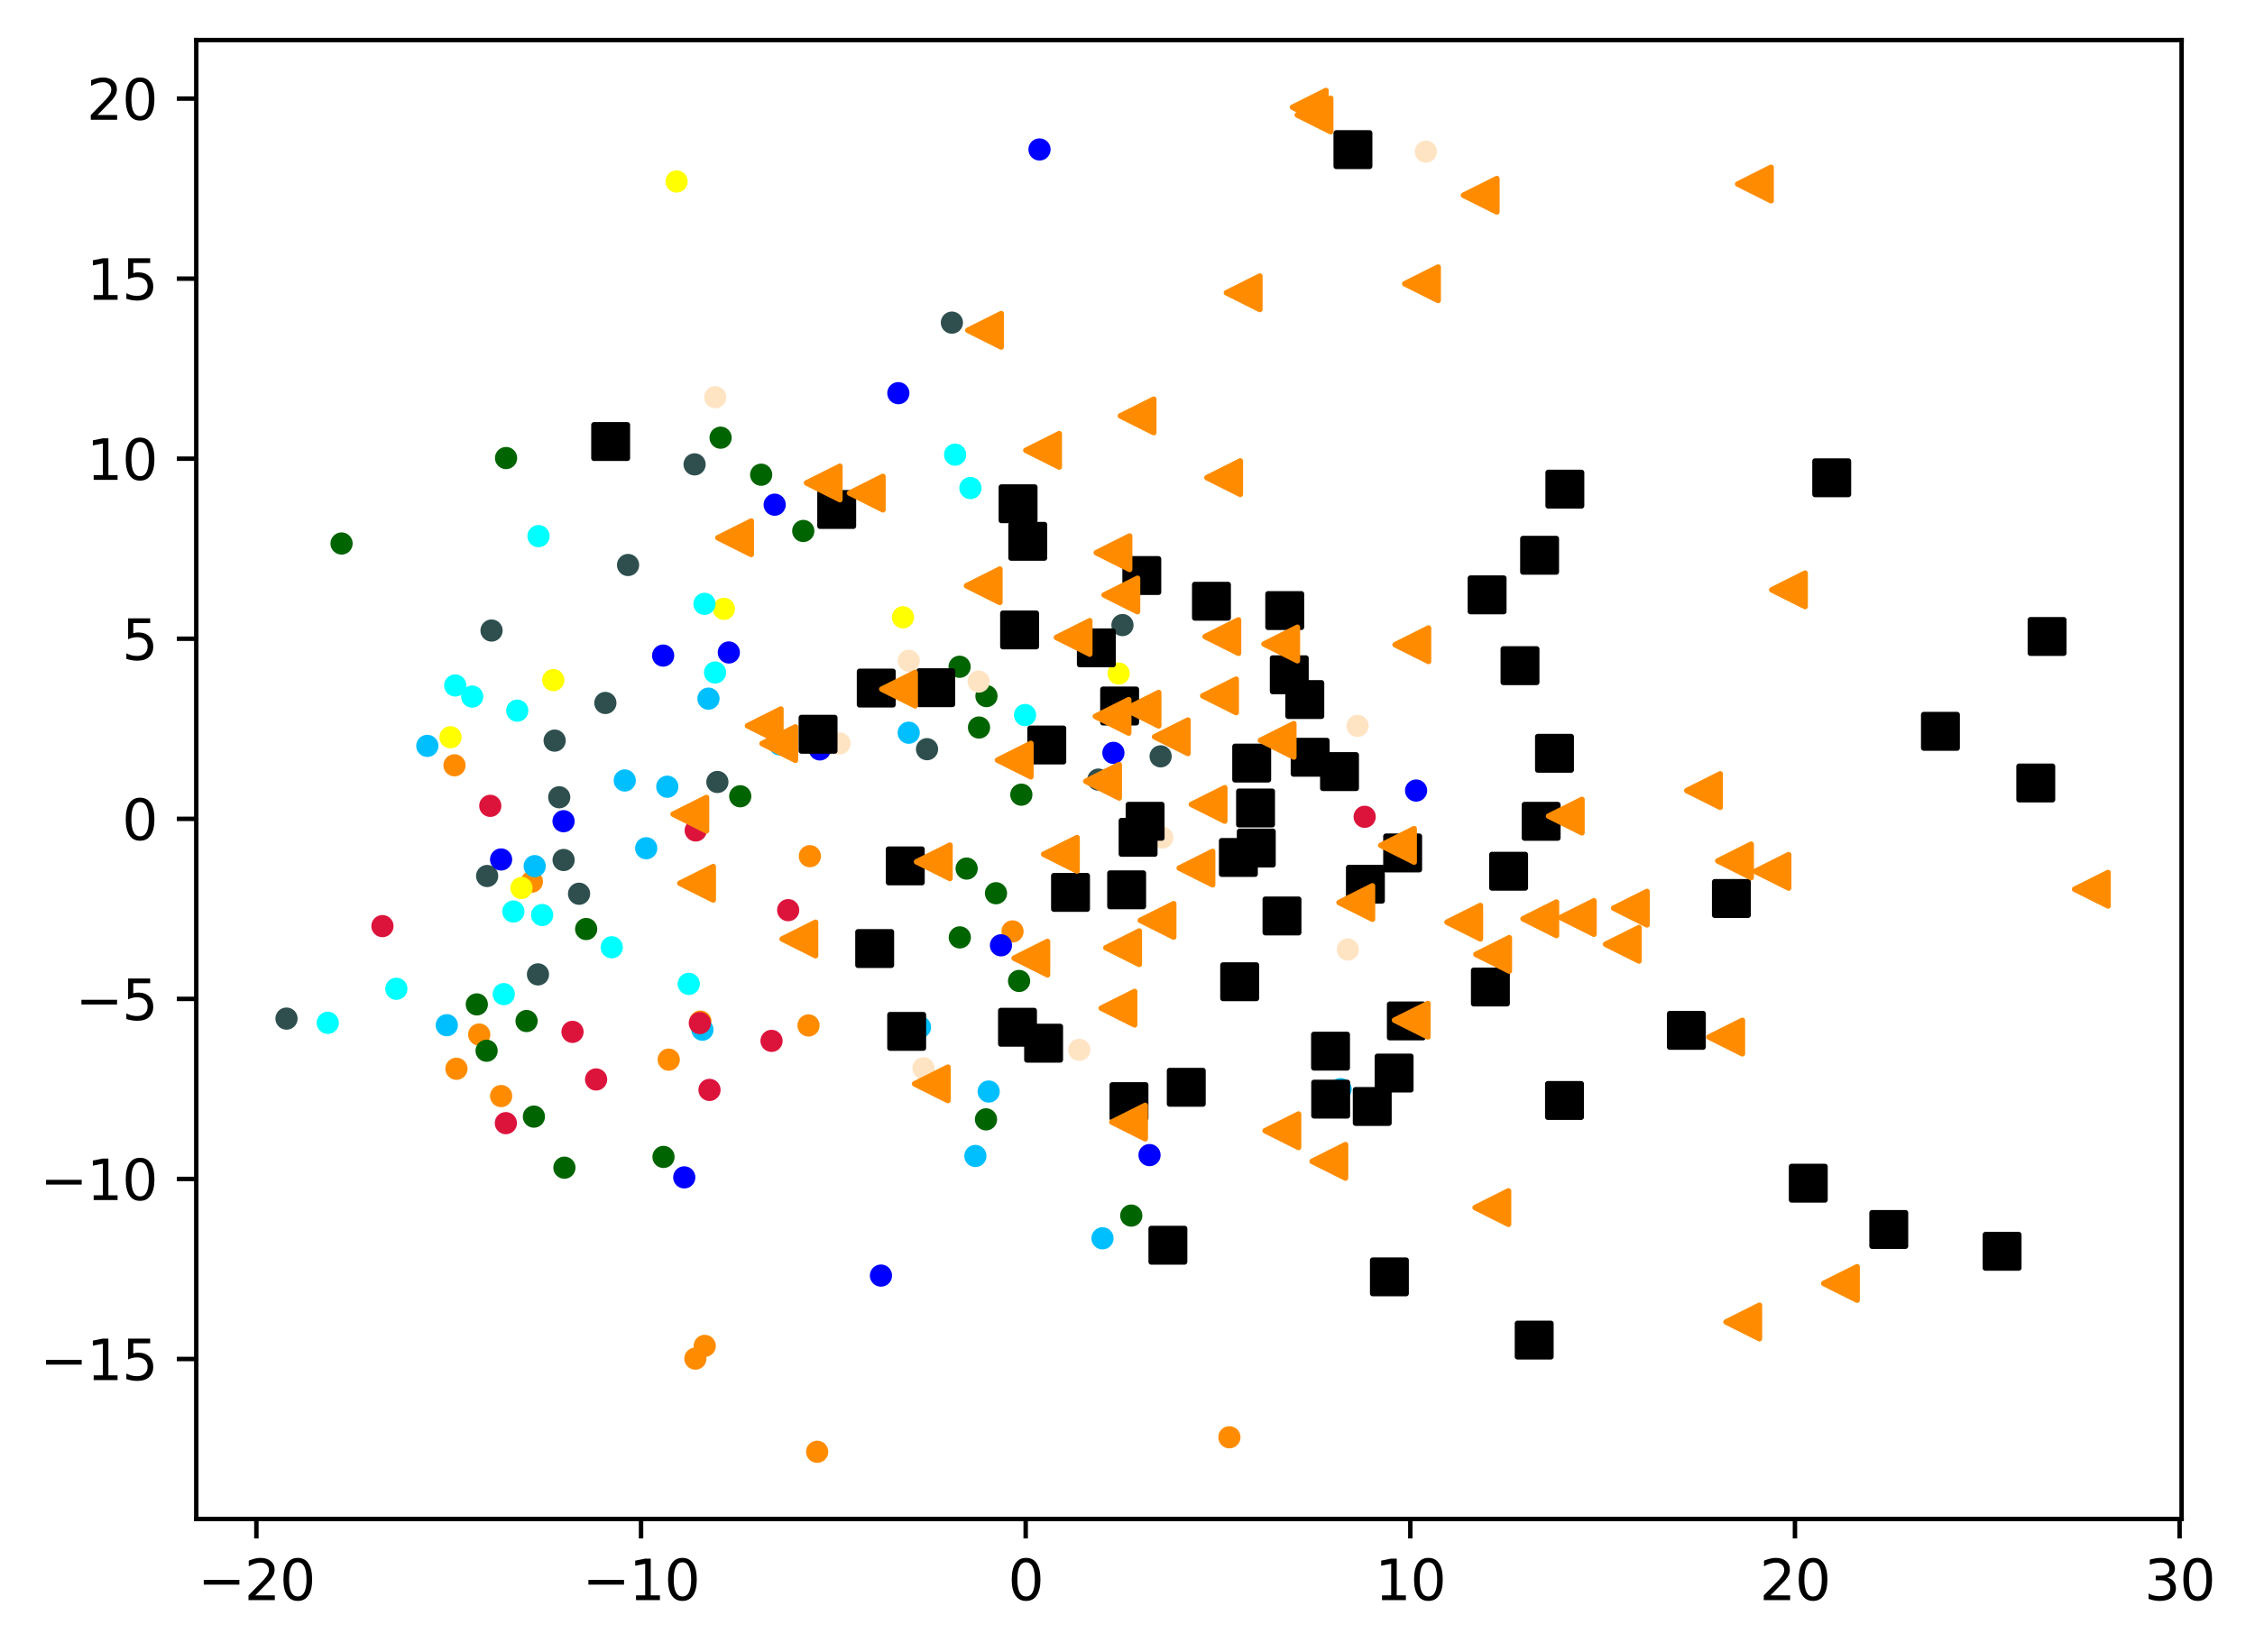 <?xml version="1.0" encoding="utf-8" standalone="no"?>
<!DOCTYPE svg PUBLIC "-//W3C//DTD SVG 1.1//EN"
  "http://www.w3.org/Graphics/SVG/1.1/DTD/svg11.dtd">
<svg xmlns:xlink="http://www.w3.org/1999/xlink" width="405.629pt" height="297.19pt" viewBox="0 0 405.629 297.19" xmlns="http://www.w3.org/2000/svg" version="1.1">
 <defs>
  <style type="text/css">*{stroke-linejoin: round; stroke-linecap: butt}</style>
 </defs>
 <g id="figure_1">
  <g id="patch_1">
   <path d="M 0 297.19 
L 405.629 297.19 
L 405.629 0 
L 0 0 
z
" style="fill: #ffffff"/>
  </g>
  <g id="axes_1">
   <g id="patch_2">
    <path d="M 35.305 273.312 
L 392.425 273.312 
L 392.425 7.2 
L 35.305 7.2 
z
" style="fill: #ffffff"/>
   </g>
   <g id="PathCollection_1">
    <defs>
     <path id="m483fa9f65b" d="M 0 1.5 
C 0.398 1.5 0.779 1.342 1.061 1.061 
C 1.342 0.779 1.5 0.398 1.5 0 
C 1.5 -0.398 1.342 -0.779 1.061 -1.061 
C 0.779 -1.342 0.398 -1.5 0 -1.5 
C -0.398 -1.5 -0.779 -1.342 -1.061 -1.061 
C -1.342 -0.779 -1.5 -0.398 -1.5 0 
C -1.5 0.398 -1.342 0.779 -1.061 1.061 
C -0.779 1.342 -0.398 1.5 0 1.5 
z
" style="stroke: #ff8c00"/>
    </defs>
    <g clip-path="url(#p5f449dbc5e)">
     <use xlink:href="#m483fa9f65b" x="90.142" y="197.212" style="fill: #ff8c00; stroke: #ff8c00"/>
     <use xlink:href="#m483fa9f65b" x="82.106" y="192.304" style="fill: #ff8c00; stroke: #ff8c00"/>
     <use xlink:href="#m483fa9f65b" x="145.435" y="184.51" style="fill: #ff8c00; stroke: #ff8c00"/>
     <use xlink:href="#m483fa9f65b" x="125.989" y="183.814" style="fill: #ff8c00; stroke: #ff8c00"/>
     <use xlink:href="#m483fa9f65b" x="126.767" y="242.169" style="fill: #ff8c00; stroke: #ff8c00"/>
     <use xlink:href="#m483fa9f65b" x="95.672" y="158.631" style="fill: #ff8c00; stroke: #ff8c00"/>
     <use xlink:href="#m483fa9f65b" x="120.296" y="190.665" style="fill: #ff8c00; stroke: #ff8c00"/>
     <use xlink:href="#m483fa9f65b" x="145.677" y="154.054" style="fill: #ff8c00; stroke: #ff8c00"/>
     <use xlink:href="#m483fa9f65b" x="81.755" y="137.702" style="fill: #ff8c00; stroke: #ff8c00"/>
     <use xlink:href="#m483fa9f65b" x="182.135" y="167.592" style="fill: #ff8c00; stroke: #ff8c00"/>
     <use xlink:href="#m483fa9f65b" x="221.144" y="258.608" style="fill: #ff8c00; stroke: #ff8c00"/>
     <use xlink:href="#m483fa9f65b" x="125.084" y="244.452" style="fill: #ff8c00; stroke: #ff8c00"/>
     <use xlink:href="#m483fa9f65b" x="146.992" y="261.216" style="fill: #ff8c00; stroke: #ff8c00"/>
     <use xlink:href="#m483fa9f65b" x="86.202" y="186.147" style="fill: #ff8c00; stroke: #ff8c00"/>
    </g>
   </g>
   <g id="PathCollection_2">
    <defs>
     <path id="m415edb3d84" d="M 0 1.5 
C 0.398 1.5 0.779 1.342 1.061 1.061 
C 1.342 0.779 1.5 0.398 1.5 0 
C 1.5 -0.398 1.342 -0.779 1.061 -1.061 
C 0.779 -1.342 0.398 -1.5 0 -1.5 
C -0.398 -1.5 -0.779 -1.342 -1.061 -1.061 
C -1.342 -0.779 -1.5 -0.398 -1.5 0 
C -1.5 0.398 -1.342 0.779 -1.061 1.061 
C -0.779 1.342 -0.398 1.5 0 1.5 
z
" style="stroke: #006400"/>
    </defs>
    <g clip-path="url(#p5f449dbc5e)">
     <use xlink:href="#m415edb3d84" x="173.882" y="156.283" style="fill: #006400; stroke: #006400"/>
     <use xlink:href="#m415edb3d84" x="61.44" y="97.794" style="fill: #006400; stroke: #006400"/>
     <use xlink:href="#m415edb3d84" x="91.031" y="82.417" style="fill: #006400; stroke: #006400"/>
     <use xlink:href="#m415edb3d84" x="179.157" y="160.719" style="fill: #006400; stroke: #006400"/>
     <use xlink:href="#m415edb3d84" x="144.491" y="95.539" style="fill: #006400; stroke: #006400"/>
     <use xlink:href="#m415edb3d84" x="183.312" y="176.502" style="fill: #006400; stroke: #006400"/>
     <use xlink:href="#m415edb3d84" x="133.153" y="143.273" style="fill: #006400; stroke: #006400"/>
     <use xlink:href="#m415edb3d84" x="172.65" y="168.665" style="fill: #006400; stroke: #006400"/>
     <use xlink:href="#m415edb3d84" x="105.438" y="167.161" style="fill: #006400; stroke: #006400"/>
     <use xlink:href="#m415edb3d84" x="203.492" y="218.722" style="fill: #006400; stroke: #006400"/>
     <use xlink:href="#m415edb3d84" x="119.35" y="208.166" style="fill: #006400; stroke: #006400"/>
     <use xlink:href="#m415edb3d84" x="176.104" y="130.904" style="fill: #006400; stroke: #006400"/>
     <use xlink:href="#m415edb3d84" x="85.768" y="180.723" style="fill: #006400; stroke: #006400"/>
     <use xlink:href="#m415edb3d84" x="94.717" y="183.713" style="fill: #006400; stroke: #006400"/>
     <use xlink:href="#m415edb3d84" x="101.525" y="210.102" style="fill: #006400; stroke: #006400"/>
     <use xlink:href="#m415edb3d84" x="136.918" y="85.414" style="fill: #006400; stroke: #006400"/>
     <use xlink:href="#m415edb3d84" x="87.53" y="189.06" style="fill: #006400; stroke: #006400"/>
     <use xlink:href="#m415edb3d84" x="129.62" y="78.753" style="fill: #006400; stroke: #006400"/>
     <use xlink:href="#m415edb3d84" x="177.36" y="201.406" style="fill: #006400; stroke: #006400"/>
     <use xlink:href="#m415edb3d84" x="177.445" y="125.248" style="fill: #006400; stroke: #006400"/>
     <use xlink:href="#m415edb3d84" x="172.611" y="119.973" style="fill: #006400; stroke: #006400"/>
     <use xlink:href="#m415edb3d84" x="96.038" y="200.913" style="fill: #006400; stroke: #006400"/>
     <use xlink:href="#m415edb3d84" x="183.718" y="142.986" style="fill: #006400; stroke: #006400"/>
    </g>
   </g>
   <g id="PathCollection_3">
    <defs>
     <path id="mb8e1fbf626" d="M 0 1.5 
C 0.398 1.5 0.779 1.342 1.061 1.061 
C 1.342 0.779 1.5 0.398 1.5 0 
C 1.5 -0.398 1.342 -0.779 1.061 -1.061 
C 0.779 -1.342 0.398 -1.5 0 -1.5 
C -0.398 -1.5 -0.779 -1.342 -1.061 -1.061 
C -1.342 -0.779 -1.5 -0.398 -1.5 0 
C -1.5 0.398 -1.342 0.779 -1.061 1.061 
C -0.779 1.342 -0.398 1.5 0 1.5 
z
" style="stroke: #2f4f4f"/>
    </defs>
    <g clip-path="url(#p5f449dbc5e)">
     <use xlink:href="#mb8e1fbf626" x="112.974" y="101.66" style="fill: #2f4f4f; stroke: #2f4f4f"/>
     <use xlink:href="#mb8e1fbf626" x="88.419" y="113.453" style="fill: #2f4f4f; stroke: #2f4f4f"/>
     <use xlink:href="#mb8e1fbf626" x="201.909" y="112.471" style="fill: #2f4f4f; stroke: #2f4f4f"/>
     <use xlink:href="#mb8e1fbf626" x="197.569" y="140.272" style="fill: #2f4f4f; stroke: #2f4f4f"/>
     <use xlink:href="#mb8e1fbf626" x="124.942" y="83.554" style="fill: #2f4f4f; stroke: #2f4f4f"/>
     <use xlink:href="#mb8e1fbf626" x="129.044" y="140.701" style="fill: #2f4f4f; stroke: #2f4f4f"/>
     <use xlink:href="#mb8e1fbf626" x="101.381" y="154.738" style="fill: #2f4f4f; stroke: #2f4f4f"/>
     <use xlink:href="#mb8e1fbf626" x="208.774" y="136.089" style="fill: #2f4f4f; stroke: #2f4f4f"/>
     <use xlink:href="#mb8e1fbf626" x="100.593" y="143.453" style="fill: #2f4f4f; stroke: #2f4f4f"/>
     <use xlink:href="#mb8e1fbf626" x="51.537" y="183.278" style="fill: #2f4f4f; stroke: #2f4f4f"/>
     <use xlink:href="#mb8e1fbf626" x="108.893" y="126.484" style="fill: #2f4f4f; stroke: #2f4f4f"/>
     <use xlink:href="#mb8e1fbf626" x="104.162" y="160.813" style="fill: #2f4f4f; stroke: #2f4f4f"/>
     <use xlink:href="#mb8e1fbf626" x="87.625" y="157.62" style="fill: #2f4f4f; stroke: #2f4f4f"/>
     <use xlink:href="#mb8e1fbf626" x="96.77" y="175.324" style="fill: #2f4f4f; stroke: #2f4f4f"/>
     <use xlink:href="#mb8e1fbf626" x="166.754" y="134.799" style="fill: #2f4f4f; stroke: #2f4f4f"/>
     <use xlink:href="#mb8e1fbf626" x="171.227" y="58.051" style="fill: #2f4f4f; stroke: #2f4f4f"/>
     <use xlink:href="#mb8e1fbf626" x="99.77" y="133.26" style="fill: #2f4f4f; stroke: #2f4f4f"/>
    </g>
   </g>
   <g id="PathCollection_4">
    <defs>
     <path id="m677fe6b8bf" d="M 0 1.5 
C 0.398 1.5 0.779 1.342 1.061 1.061 
C 1.342 0.779 1.5 0.398 1.5 0 
C 1.5 -0.398 1.342 -0.779 1.061 -1.061 
C 0.779 -1.342 0.398 -1.5 0 -1.5 
C -0.398 -1.5 -0.779 -1.342 -1.061 -1.061 
C -1.342 -0.779 -1.5 -0.398 -1.5 0 
C -1.5 0.398 -1.342 0.779 -1.061 1.061 
C -0.779 1.342 -0.398 1.5 0 1.5 
z
" style="stroke: #00bfff"/>
    </defs>
    <g clip-path="url(#p5f449dbc5e)">
     <use xlink:href="#m677fe6b8bf" x="198.318" y="222.809" style="fill: #00bfff; stroke: #00bfff"/>
     <use xlink:href="#m677fe6b8bf" x="163.457" y="131.839" style="fill: #00bfff; stroke: #00bfff"/>
     <use xlink:href="#m677fe6b8bf" x="96.183" y="155.842" style="fill: #00bfff; stroke: #00bfff"/>
     <use xlink:href="#m677fe6b8bf" x="112.379" y="140.432" style="fill: #00bfff; stroke: #00bfff"/>
     <use xlink:href="#m677fe6b8bf" x="120.032" y="141.554" style="fill: #00bfff; stroke: #00bfff"/>
     <use xlink:href="#m677fe6b8bf" x="177.846" y="196.398" style="fill: #00bfff; stroke: #00bfff"/>
     <use xlink:href="#m677fe6b8bf" x="116.239" y="152.624" style="fill: #00bfff; stroke: #00bfff"/>
     <use xlink:href="#m677fe6b8bf" x="126.352" y="185.276" style="fill: #00bfff; stroke: #00bfff"/>
     <use xlink:href="#m677fe6b8bf" x="80.37" y="184.466" style="fill: #00bfff; stroke: #00bfff"/>
     <use xlink:href="#m677fe6b8bf" x="165.49" y="184.814" style="fill: #00bfff; stroke: #00bfff"/>
     <use xlink:href="#m677fe6b8bf" x="127.438" y="125.709" style="fill: #00bfff; stroke: #00bfff"/>
     <use xlink:href="#m677fe6b8bf" x="241.145" y="195.971" style="fill: #00bfff; stroke: #00bfff"/>
     <use xlink:href="#m677fe6b8bf" x="140.246" y="133.938" style="fill: #00bfff; stroke: #00bfff"/>
     <use xlink:href="#m677fe6b8bf" x="175.452" y="207.994" style="fill: #00bfff; stroke: #00bfff"/>
     <use xlink:href="#m677fe6b8bf" x="76.866" y="134.207" style="fill: #00bfff; stroke: #00bfff"/>
    </g>
   </g>
   <g id="PathCollection_5">
    <defs>
     <path id="m11352759fc" d="M 0 1.5 
C 0.398 1.5 0.779 1.342 1.061 1.061 
C 1.342 0.779 1.5 0.398 1.5 0 
C 1.5 -0.398 1.342 -0.779 1.061 -1.061 
C 0.779 -1.342 0.398 -1.5 0 -1.5 
C -0.398 -1.5 -0.779 -1.342 -1.061 -1.061 
C -1.342 -0.779 -1.5 -0.398 -1.5 0 
C -1.5 0.398 -1.342 0.779 -1.061 1.061 
C -0.779 1.342 -0.398 1.5 0 1.5 
z
" style="stroke: #ffff00"/>
    </defs>
    <g clip-path="url(#p5f449dbc5e)">
     <use xlink:href="#m11352759fc" x="93.796" y="159.777" style="fill: #ffff00; stroke: #ffff00"/>
     <use xlink:href="#m11352759fc" x="81.042" y="132.655" style="fill: #ffff00; stroke: #ffff00"/>
     <use xlink:href="#m11352759fc" x="130.209" y="109.546" style="fill: #ffff00; stroke: #ffff00"/>
     <use xlink:href="#m11352759fc" x="99.527" y="122.37" style="fill: #ffff00; stroke: #ffff00"/>
     <use xlink:href="#m11352759fc" x="201.226" y="121.189" style="fill: #ffff00; stroke: #ffff00"/>
     <use xlink:href="#m11352759fc" x="162.428" y="111.069" style="fill: #ffff00; stroke: #ffff00"/>
     <use xlink:href="#m11352759fc" x="121.708" y="32.651" style="fill: #ffff00; stroke: #ffff00"/>
    </g>
   </g>
   <g id="PathCollection_6">
    <defs>
     <path id="mbb436b3204" d="M 0 1.5 
C 0.398 1.5 0.779 1.342 1.061 1.061 
C 1.342 0.779 1.5 0.398 1.5 0 
C 1.5 -0.398 1.342 -0.779 1.061 -1.061 
C 0.779 -1.342 0.398 -1.5 0 -1.5 
C -0.398 -1.5 -0.779 -1.342 -1.061 -1.061 
C -1.342 -0.779 -1.5 -0.398 -1.5 0 
C -1.5 0.398 -1.342 0.779 -1.061 1.061 
C -0.779 1.342 -0.398 1.5 0 1.5 
z
" style="stroke: #00ffff"/>
    </defs>
    <g clip-path="url(#p5f449dbc5e)">
     <use xlink:href="#mbb436b3204" x="58.955" y="184.038" style="fill: #00ffff; stroke: #00ffff"/>
     <use xlink:href="#mbb436b3204" x="93.042" y="127.864" style="fill: #00ffff; stroke: #00ffff"/>
     <use xlink:href="#mbb436b3204" x="126.719" y="108.649" style="fill: #00ffff; stroke: #00ffff"/>
     <use xlink:href="#mbb436b3204" x="123.899" y="177.03" style="fill: #00ffff; stroke: #00ffff"/>
     <use xlink:href="#mbb436b3204" x="84.937" y="125.337" style="fill: #00ffff; stroke: #00ffff"/>
     <use xlink:href="#mbb436b3204" x="96.865" y="96.465" style="fill: #00ffff; stroke: #00ffff"/>
     <use xlink:href="#mbb436b3204" x="71.297" y="177.915" style="fill: #00ffff; stroke: #00ffff"/>
     <use xlink:href="#mbb436b3204" x="97.519" y="164.638" style="fill: #00ffff; stroke: #00ffff"/>
     <use xlink:href="#mbb436b3204" x="174.558" y="87.813" style="fill: #00ffff; stroke: #00ffff"/>
     <use xlink:href="#mbb436b3204" x="128.624" y="121.003" style="fill: #00ffff; stroke: #00ffff"/>
     <use xlink:href="#mbb436b3204" x="110.043" y="170.443" style="fill: #00ffff; stroke: #00ffff"/>
     <use xlink:href="#mbb436b3204" x="171.803" y="81.807" style="fill: #00ffff; stroke: #00ffff"/>
     <use xlink:href="#mbb436b3204" x="81.883" y="123.335" style="fill: #00ffff; stroke: #00ffff"/>
     <use xlink:href="#mbb436b3204" x="90.616" y="178.873" style="fill: #00ffff; stroke: #00ffff"/>
     <use xlink:href="#mbb436b3204" x="184.387" y="128.655" style="fill: #00ffff; stroke: #00ffff"/>
     <use xlink:href="#mbb436b3204" x="92.345" y="164.014" style="fill: #00ffff; stroke: #00ffff"/>
    </g>
   </g>
   <g id="PathCollection_7">
    <defs>
     <path id="me41cf1efc1" d="M 0 1.5 
C 0.398 1.5 0.779 1.342 1.061 1.061 
C 1.342 0.779 1.5 0.398 1.5 0 
C 1.5 -0.398 1.342 -0.779 1.061 -1.061 
C 0.779 -1.342 0.398 -1.5 0 -1.5 
C -0.398 -1.5 -0.779 -1.342 -1.061 -1.061 
C -1.342 -0.779 -1.5 -0.398 -1.5 0 
C -1.5 0.398 -1.342 0.779 -1.061 1.061 
C -0.779 1.342 -0.398 1.5 0 1.5 
z
" style="stroke: #0000ff"/>
    </defs>
    <g clip-path="url(#p5f449dbc5e)">
     <use xlink:href="#me41cf1efc1" x="186.987" y="26.894" style="fill: #0000ff; stroke: #0000ff"/>
     <use xlink:href="#me41cf1efc1" x="180.053" y="170.089" style="fill: #0000ff; stroke: #0000ff"/>
     <use xlink:href="#me41cf1efc1" x="161.595" y="70.742" style="fill: #0000ff; stroke: #0000ff"/>
     <use xlink:href="#me41cf1efc1" x="123.086" y="211.845" style="fill: #0000ff; stroke: #0000ff"/>
     <use xlink:href="#me41cf1efc1" x="147.468" y="134.842" style="fill: #0000ff; stroke: #0000ff"/>
     <use xlink:href="#me41cf1efc1" x="206.775" y="207.836" style="fill: #0000ff; stroke: #0000ff"/>
     <use xlink:href="#me41cf1efc1" x="184.429" y="186.107" style="fill: #0000ff; stroke: #0000ff"/>
     <use xlink:href="#me41cf1efc1" x="158.467" y="229.515" style="fill: #0000ff; stroke: #0000ff"/>
     <use xlink:href="#me41cf1efc1" x="90.138" y="154.645" style="fill: #0000ff; stroke: #0000ff"/>
     <use xlink:href="#me41cf1efc1" x="131.101" y="117.4" style="fill: #0000ff; stroke: #0000ff"/>
     <use xlink:href="#me41cf1efc1" x="200.279" y="135.462" style="fill: #0000ff; stroke: #0000ff"/>
     <use xlink:href="#me41cf1efc1" x="139.349" y="90.81" style="fill: #0000ff; stroke: #0000ff"/>
     <use xlink:href="#me41cf1efc1" x="254.726" y="142.244" style="fill: #0000ff; stroke: #0000ff"/>
     <use xlink:href="#me41cf1efc1" x="101.37" y="147.762" style="fill: #0000ff; stroke: #0000ff"/>
     <use xlink:href="#me41cf1efc1" x="119.285" y="117.959" style="fill: #0000ff; stroke: #0000ff"/>
    </g>
   </g>
   <g id="PathCollection_8">
    <defs>
     <path id="m43d4322548" d="M 0 1.5 
C 0.398 1.5 0.779 1.342 1.061 1.061 
C 1.342 0.779 1.5 0.398 1.5 0 
C 1.5 -0.398 1.342 -0.779 1.061 -1.061 
C 0.779 -1.342 0.398 -1.5 0 -1.5 
C -0.398 -1.5 -0.779 -1.342 -1.061 -1.061 
C -1.342 -0.779 -1.5 -0.398 -1.5 0 
C -1.5 0.398 -1.342 0.779 -1.061 1.061 
C -0.779 1.342 -0.398 1.5 0 1.5 
z
" style="stroke: #dc143c"/>
    </defs>
    <g clip-path="url(#p5f449dbc5e)">
     <use xlink:href="#m43d4322548" x="138.784" y="187.284" style="fill: #dc143c; stroke: #dc143c"/>
     <use xlink:href="#m43d4322548" x="127.625" y="196.108" style="fill: #dc143c; stroke: #dc143c"/>
     <use xlink:href="#m43d4322548" x="68.794" y="166.637" style="fill: #dc143c; stroke: #dc143c"/>
     <use xlink:href="#m43d4322548" x="245.478" y="146.967" style="fill: #dc143c; stroke: #dc143c"/>
     <use xlink:href="#m43d4322548" x="102.984" y="185.664" style="fill: #dc143c; stroke: #dc143c"/>
     <use xlink:href="#m43d4322548" x="88.191" y="144.997" style="fill: #dc143c; stroke: #dc143c"/>
     <use xlink:href="#m43d4322548" x="125.886" y="184.084" style="fill: #dc143c; stroke: #dc143c"/>
     <use xlink:href="#m43d4322548" x="90.992" y="202.088" style="fill: #dc143c; stroke: #dc143c"/>
     <use xlink:href="#m43d4322548" x="125.145" y="149.426" style="fill: #dc143c; stroke: #dc143c"/>
     <use xlink:href="#m43d4322548" x="107.226" y="194.226" style="fill: #dc143c; stroke: #dc143c"/>
     <use xlink:href="#m43d4322548" x="141.777" y="163.765" style="fill: #dc143c; stroke: #dc143c"/>
    </g>
   </g>
   <g id="PathCollection_9">
    <defs>
     <path id="mb6bbde177d" d="M 0 1.5 
C 0.398 1.5 0.779 1.342 1.061 1.061 
C 1.342 0.779 1.5 0.398 1.5 0 
C 1.5 -0.398 1.342 -0.779 1.061 -1.061 
C 0.779 -1.342 0.398 -1.5 0 -1.5 
C -0.398 -1.5 -0.779 -1.342 -1.061 -1.061 
C -1.342 -0.779 -1.5 -0.398 -1.5 0 
C -1.5 0.398 -1.342 0.779 -1.061 1.061 
C -0.779 1.342 -0.398 1.5 0 1.5 
z
" style="stroke: #ffe4c4"/>
    </defs>
    <g clip-path="url(#p5f449dbc5e)">
     <use xlink:href="#mb6bbde177d" x="163.466" y="118.892" style="fill: #ffe4c4; stroke: #ffe4c4"/>
     <use xlink:href="#mb6bbde177d" x="166.116" y="192.205" style="fill: #ffe4c4; stroke: #ffe4c4"/>
     <use xlink:href="#mb6bbde177d" x="242.448" y="170.84" style="fill: #ffe4c4; stroke: #ffe4c4"/>
     <use xlink:href="#mb6bbde177d" x="151.011" y="133.766" style="fill: #ffe4c4; stroke: #ffe4c4"/>
     <use xlink:href="#mb6bbde177d" x="176.041" y="122.635" style="fill: #ffe4c4; stroke: #ffe4c4"/>
     <use xlink:href="#mb6bbde177d" x="128.654" y="71.47" style="fill: #ffe4c4; stroke: #ffe4c4"/>
     <use xlink:href="#mb6bbde177d" x="256.48" y="27.288" style="fill: #ffe4c4; stroke: #ffe4c4"/>
     <use xlink:href="#mb6bbde177d" x="244.193" y="130.603" style="fill: #ffe4c4; stroke: #ffe4c4"/>
     <use xlink:href="#mb6bbde177d" x="194.145" y="188.893" style="fill: #ffe4c4; stroke: #ffe4c4"/>
     <use xlink:href="#mb6bbde177d" x="209.069" y="150.707" style="fill: #ffe4c4; stroke: #ffe4c4"/>
    </g>
   </g>
   <g id="PathCollection_10">
    <defs>
     <path id="m43c0859704" d="M -3 3 
L 3 3 
L 3 -3 
L -3 -3 
z
" style="stroke: #000000"/>
    </defs>
    <g clip-path="url(#p5f449dbc5e)">
     <use xlink:href="#m43c0859704" x="303.345" y="185.393" style="stroke: #000000"/>
     <use xlink:href="#m43c0859704" x="187.725" y="187.704" style="stroke: #000000"/>
     <use xlink:href="#m43c0859704" x="150.507" y="91.671" style="stroke: #000000"/>
     <use xlink:href="#m43c0859704" x="205.389" y="103.558" style="stroke: #000000"/>
     <use xlink:href="#m43c0859704" x="230.603" y="164.808" style="stroke: #000000"/>
     <use xlink:href="#m43c0859704" x="325.271" y="212.894" style="stroke: #000000"/>
     <use xlink:href="#m43c0859704" x="252.973" y="183.694" style="stroke: #000000"/>
     <use xlink:href="#m43c0859704" x="222.756" y="154.282" style="stroke: #000000"/>
     <use xlink:href="#m43c0859704" x="225.154" y="137.3" style="stroke: #000000"/>
     <use xlink:href="#m43c0859704" x="279.621" y="135.541" style="stroke: #000000"/>
     <use xlink:href="#m43c0859704" x="210.081" y="224.052" style="stroke: #000000"/>
     <use xlink:href="#m43c0859704" x="311.442" y="161.668" style="stroke: #000000"/>
     <use xlink:href="#m43c0859704" x="281.486" y="88.015" style="stroke: #000000"/>
     <use xlink:href="#m43c0859704" x="225.979" y="152.588" style="stroke: #000000"/>
     <use xlink:href="#m43c0859704" x="109.845" y="79.447" style="stroke: #000000"/>
     <use xlink:href="#m43c0859704" x="183.027" y="184.834" style="stroke: #000000"/>
     <use xlink:href="#m43c0859704" x="222.994" y="176.642" style="stroke: #000000"/>
     <use xlink:href="#m43c0859704" x="339.752" y="221.218" style="stroke: #000000"/>
     <use xlink:href="#m43c0859704" x="147.154" y="132.117" style="stroke: #000000"/>
     <use xlink:href="#m43c0859704" x="329.489" y="85.964" style="stroke: #000000"/>
     <use xlink:href="#m43c0859704" x="275.969" y="241.12" style="stroke: #000000"/>
     <use xlink:href="#m43c0859704" x="239.362" y="197.766" style="stroke: #000000"/>
     <use xlink:href="#m43c0859704" x="183.404" y="113.34" style="stroke: #000000"/>
     <use xlink:href="#m43c0859704" x="235.67" y="136.254" style="stroke: #000000"/>
     <use xlink:href="#m43c0859704" x="277.221" y="147.779" style="stroke: #000000"/>
     <use xlink:href="#m43c0859704" x="281.422" y="198.009" style="stroke: #000000"/>
     <use xlink:href="#m43c0859704" x="268.09" y="177.596" style="stroke: #000000"/>
     <use xlink:href="#m43c0859704" x="157.338" y="170.67" style="stroke: #000000"/>
     <use xlink:href="#m43c0859704" x="168.32" y="123.735" style="stroke: #000000"/>
     <use xlink:href="#m43c0859704" x="243.365" y="26.923" style="stroke: #000000"/>
     <use xlink:href="#m43c0859704" x="202.661" y="160.101" style="stroke: #000000"/>
     <use xlink:href="#m43c0859704" x="225.848" y="145.379" style="stroke: #000000"/>
     <use xlink:href="#m43c0859704" x="188.296" y="134.05" style="stroke: #000000"/>
     <use xlink:href="#m43c0859704" x="213.384" y="195.633" style="stroke: #000000"/>
     <use xlink:href="#m43c0859704" x="163.093" y="185.574" style="stroke: #000000"/>
     <use xlink:href="#m43c0859704" x="267.499" y="107.032" style="stroke: #000000"/>
     <use xlink:href="#m43c0859704" x="252.309" y="153.468" style="stroke: #000000"/>
     <use xlink:href="#m43c0859704" x="271.367" y="156.758" style="stroke: #000000"/>
     <use xlink:href="#m43c0859704" x="234.708" y="125.865" style="stroke: #000000"/>
     <use xlink:href="#m43c0859704" x="276.942" y="99.91" style="stroke: #000000"/>
     <use xlink:href="#m43c0859704" x="205.982" y="147.774" style="stroke: #000000"/>
     <use xlink:href="#m43c0859704" x="360.134" y="225.148" style="stroke: #000000"/>
     <use xlink:href="#m43c0859704" x="368.231" y="114.523" style="stroke: #000000"/>
     <use xlink:href="#m43c0859704" x="184.876" y="97.399" style="stroke: #000000"/>
     <use xlink:href="#m43c0859704" x="183.131" y="90.643" style="stroke: #000000"/>
     <use xlink:href="#m43c0859704" x="231.914" y="121.411" style="stroke: #000000"/>
     <use xlink:href="#m43c0859704" x="250.773" y="193.073" style="stroke: #000000"/>
     <use xlink:href="#m43c0859704" x="217.916" y="108.18" style="stroke: #000000"/>
     <use xlink:href="#m43c0859704" x="349.045" y="131.586" style="stroke: #000000"/>
     <use xlink:href="#m43c0859704" x="162.842" y="155.798" style="stroke: #000000"/>
     <use xlink:href="#m43c0859704" x="245.609" y="159.094" style="stroke: #000000"/>
     <use xlink:href="#m43c0859704" x="366.194" y="140.881" style="stroke: #000000"/>
     <use xlink:href="#m43c0859704" x="201.398" y="127.032" style="stroke: #000000"/>
     <use xlink:href="#m43c0859704" x="273.417" y="119.775" style="stroke: #000000"/>
     <use xlink:href="#m43c0859704" x="240.951" y="138.834" style="stroke: #000000"/>
     <use xlink:href="#m43c0859704" x="249.925" y="229.746" style="stroke: #000000"/>
     <use xlink:href="#m43c0859704" x="246.839" y="199.084" style="stroke: #000000"/>
     <use xlink:href="#m43c0859704" x="203.079" y="198.21" style="stroke: #000000"/>
     <use xlink:href="#m43c0859704" x="231.099" y="109.858" style="stroke: #000000"/>
     <use xlink:href="#m43c0859704" x="192.564" y="160.567" style="stroke: #000000"/>
     <use xlink:href="#m43c0859704" x="197.21" y="116.57" style="stroke: #000000"/>
     <use xlink:href="#m43c0859704" x="204.72" y="150.665" style="stroke: #000000"/>
     <use xlink:href="#m43c0859704" x="157.619" y="123.807" style="stroke: #000000"/>
     <use xlink:href="#m43c0859704" x="239.337" y="189.136" style="stroke: #000000"/>
    </g>
   </g>
   <g id="PathCollection_11">
    <defs>
     <path id="mc9df896c22" d="M -3 -0 
L 3 3 
L 3 -3 
z
" style="stroke: #ff8c00"/>
    </defs>
    <g clip-path="url(#p5f449dbc5e)">
     <use xlink:href="#mc9df896c22" x="219.359" y="125.207" style="fill: #ff8c00; stroke: #ff8c00"/>
     <use xlink:href="#mc9df896c22" x="235.508" y="19.296" style="fill: #ff8c00; stroke: #ff8c00"/>
     <use xlink:href="#mc9df896c22" x="313.486" y="237.86" style="fill: #ff8c00; stroke: #ff8c00"/>
     <use xlink:href="#mc9df896c22" x="283.719" y="165.086" style="fill: #ff8c00; stroke: #ff8c00"/>
     <use xlink:href="#mc9df896c22" x="143.699" y="168.949" style="fill: #ff8c00; stroke: #ff8c00"/>
     <use xlink:href="#mc9df896c22" x="239.03" y="208.962" style="fill: #ff8c00; stroke: #ff8c00"/>
     <use xlink:href="#mc9df896c22" x="201.095" y="181.403" style="fill: #ff8c00; stroke: #ff8c00"/>
     <use xlink:href="#mc9df896c22" x="255.693" y="51.055" style="fill: #ff8c00; stroke: #ff8c00"/>
     <use xlink:href="#mc9df896c22" x="124.084" y="146.494" style="fill: #ff8c00; stroke: #ff8c00"/>
     <use xlink:href="#mc9df896c22" x="200.03" y="128.898" style="fill: #ff8c00; stroke: #ff8c00"/>
     <use xlink:href="#mc9df896c22" x="132.133" y="96.762" style="fill: #ff8c00; stroke: #ff8c00"/>
     <use xlink:href="#mc9df896c22" x="210.686" y="132.568" style="fill: #ff8c00; stroke: #ff8c00"/>
     <use xlink:href="#mc9df896c22" x="161.618" y="123.995" style="fill: #ff8c00; stroke: #ff8c00"/>
     <use xlink:href="#mc9df896c22" x="185.422" y="172.402" style="fill: #ff8c00; stroke: #ff8c00"/>
     <use xlink:href="#mc9df896c22" x="198.321" y="140.574" style="fill: #ff8c00; stroke: #ff8c00"/>
     <use xlink:href="#mc9df896c22" x="236.358" y="20.692" style="fill: #ff8c00; stroke: #ff8c00"/>
     <use xlink:href="#mc9df896c22" x="268.494" y="171.718" style="fill: #ff8c00; stroke: #ff8c00"/>
     <use xlink:href="#mc9df896c22" x="310.418" y="186.598" style="fill: #ff8c00; stroke: #ff8c00"/>
     <use xlink:href="#mc9df896c22" x="215.121" y="156.197" style="fill: #ff8c00; stroke: #ff8c00"/>
     <use xlink:href="#mc9df896c22" x="311.999" y="154.901" style="fill: #ff8c00; stroke: #ff8c00"/>
     <use xlink:href="#mc9df896c22" x="230.575" y="203.454" style="fill: #ff8c00; stroke: #ff8c00"/>
     <use xlink:href="#mc9df896c22" x="167.515" y="195.016" style="fill: #ff8c00; stroke: #ff8c00"/>
     <use xlink:href="#mc9df896c22" x="281.558" y="146.847" style="fill: #ff8c00; stroke: #ff8c00"/>
     <use xlink:href="#mc9df896c22" x="276.974" y="165.319" style="fill: #ff8c00; stroke: #ff8c00"/>
     <use xlink:href="#mc9df896c22" x="291.817" y="169.902" style="fill: #ff8c00; stroke: #ff8c00"/>
     <use xlink:href="#mc9df896c22" x="182.434" y="136.766" style="fill: #ff8c00; stroke: #ff8c00"/>
     <use xlink:href="#mc9df896c22" x="204.538" y="74.833" style="fill: #ff8c00; stroke: #ff8c00"/>
     <use xlink:href="#mc9df896c22" x="137.465" y="130.586" style="fill: #ff8c00; stroke: #ff8c00"/>
     <use xlink:href="#mc9df896c22" x="167.878" y="155.067" style="fill: #ff8c00; stroke: #ff8c00"/>
     <use xlink:href="#mc9df896c22" x="321.705" y="106.129" style="fill: #ff8c00; stroke: #ff8c00"/>
     <use xlink:href="#mc9df896c22" x="318.744" y="156.781" style="fill: #ff8c00; stroke: #ff8c00"/>
     <use xlink:href="#mc9df896c22" x="230.371" y="115.876" style="fill: #ff8c00; stroke: #ff8c00"/>
     <use xlink:href="#mc9df896c22" x="229.727" y="133.209" style="fill: #ff8c00; stroke: #ff8c00"/>
     <use xlink:href="#mc9df896c22" x="315.58" y="33.111" style="fill: #ff8c00; stroke: #ff8c00"/>
     <use xlink:href="#mc9df896c22" x="223.618" y="52.675" style="fill: #ff8c00; stroke: #ff8c00"/>
     <use xlink:href="#mc9df896c22" x="331.052" y="230.929" style="fill: #ff8c00; stroke: #ff8c00"/>
     <use xlink:href="#mc9df896c22" x="140.079" y="133.79" style="fill: #ff8c00; stroke: #ff8c00"/>
     <use xlink:href="#mc9df896c22" x="253.957" y="116.006" style="fill: #ff8c00; stroke: #ff8c00"/>
     <use xlink:href="#mc9df896c22" x="203.002" y="201.895" style="fill: #ff8c00; stroke: #ff8c00"/>
     <use xlink:href="#mc9df896c22" x="200.197" y="99.447" style="fill: #ff8c00; stroke: #ff8c00"/>
     <use xlink:href="#mc9df896c22" x="148.076" y="86.894" style="fill: #ff8c00; stroke: #ff8c00"/>
     <use xlink:href="#mc9df896c22" x="155.819" y="88.722" style="fill: #ff8c00; stroke: #ff8c00"/>
     <use xlink:href="#mc9df896c22" x="201.614" y="107.056" style="fill: #ff8c00; stroke: #ff8c00"/>
     <use xlink:href="#mc9df896c22" x="176.855" y="105.398" style="fill: #ff8c00; stroke: #ff8c00"/>
     <use xlink:href="#mc9df896c22" x="306.425" y="142.247" style="fill: #ff8c00; stroke: #ff8c00"/>
     <use xlink:href="#mc9df896c22" x="263.291" y="165.927" style="fill: #ff8c00; stroke: #ff8c00"/>
     <use xlink:href="#mc9df896c22" x="187.536" y="81.029" style="fill: #ff8c00; stroke: #ff8c00"/>
     <use xlink:href="#mc9df896c22" x="208.124" y="165.605" style="fill: #ff8c00; stroke: #ff8c00"/>
     <use xlink:href="#mc9df896c22" x="177.097" y="59.429" style="fill: #ff8c00; stroke: #ff8c00"/>
     <use xlink:href="#mc9df896c22" x="190.739" y="153.708" style="fill: #ff8c00; stroke: #ff8c00"/>
     <use xlink:href="#mc9df896c22" x="125.291" y="158.927" style="fill: #ff8c00; stroke: #ff8c00"/>
     <use xlink:href="#mc9df896c22" x="219.78" y="114.541" style="fill: #ff8c00; stroke: #ff8c00"/>
     <use xlink:href="#mc9df896c22" x="253.847" y="183.561" style="fill: #ff8c00; stroke: #ff8c00"/>
     <use xlink:href="#mc9df896c22" x="251.375" y="152.107" style="fill: #ff8c00; stroke: #ff8c00"/>
     <use xlink:href="#mc9df896c22" x="268.35" y="217.282" style="fill: #ff8c00; stroke: #ff8c00"/>
     <use xlink:href="#mc9df896c22" x="193.03" y="114.694" style="fill: #ff8c00; stroke: #ff8c00"/>
     <use xlink:href="#mc9df896c22" x="217.31" y="144.74" style="fill: #ff8c00; stroke: #ff8c00"/>
     <use xlink:href="#mc9df896c22" x="243.877" y="162.392" style="fill: #ff8c00; stroke: #ff8c00"/>
     <use xlink:href="#mc9df896c22" x="266.255" y="35.133" style="fill: #ff8c00; stroke: #ff8c00"/>
     <use xlink:href="#mc9df896c22" x="201.933" y="170.523" style="fill: #ff8c00; stroke: #ff8c00"/>
     <use xlink:href="#mc9df896c22" x="376.192" y="159.999" style="fill: #ff8c00; stroke: #ff8c00"/>
     <use xlink:href="#mc9df896c22" x="293.261" y="163.406" style="fill: #ff8c00; stroke: #ff8c00"/>
     <use xlink:href="#mc9df896c22" x="205.427" y="127.61" style="fill: #ff8c00; stroke: #ff8c00"/>
     <use xlink:href="#mc9df896c22" x="220.104" y="85.947" style="fill: #ff8c00; stroke: #ff8c00"/>
    </g>
   </g>
   <g id="matplotlib.axis_1">
    <g id="xtick_1">
     <g id="line2d_1">
      <defs>
       <path id="m02604dd6d7" d="M 0 0 
L 0 3.5 
" style="stroke: #000000; stroke-width: 0.8"/>
      </defs>
      <g>
       <use xlink:href="#m02604dd6d7" x="46.12" y="273.312" style="stroke: #000000; stroke-width: 0.8"/>
      </g>
     </g>
     <g id="text_1">
      <!-- −20 -->
      <g transform="translate(35.568 287.91) scale(0.1 -0.1)">
       <defs>
        <path id="DejaVuSans-2212" d="M 678 2272 
L 4684 2272 
L 4684 1741 
L 678 1741 
L 678 2272 
z
" transform="scale(0.016)"/>
        <path id="DejaVuSans-32" d="M 1228 531 
L 3431 531 
L 3431 0 
L 469 0 
L 469 531 
Q 828 903 1448 1529 
Q 2069 2156 2228 2338 
Q 2531 2678 2651 2914 
Q 2772 3150 2772 3378 
Q 2772 3750 2511 3984 
Q 2250 4219 1831 4219 
Q 1534 4219 1204 4116 
Q 875 4013 500 3803 
L 500 4441 
Q 881 4594 1212 4672 
Q 1544 4750 1819 4750 
Q 2544 4750 2975 4387 
Q 3406 4025 3406 3419 
Q 3406 3131 3298 2873 
Q 3191 2616 2906 2266 
Q 2828 2175 2409 1742 
Q 1991 1309 1228 531 
z
" transform="scale(0.016)"/>
        <path id="DejaVuSans-30" d="M 2034 4250 
Q 1547 4250 1301 3770 
Q 1056 3291 1056 2328 
Q 1056 1369 1301 889 
Q 1547 409 2034 409 
Q 2525 409 2770 889 
Q 3016 1369 3016 2328 
Q 3016 3291 2770 3770 
Q 2525 4250 2034 4250 
z
M 2034 4750 
Q 2819 4750 3233 4129 
Q 3647 3509 3647 2328 
Q 3647 1150 3233 529 
Q 2819 -91 2034 -91 
Q 1250 -91 836 529 
Q 422 1150 422 2328 
Q 422 3509 836 4129 
Q 1250 4750 2034 4750 
z
" transform="scale(0.016)"/>
       </defs>
       <use xlink:href="#DejaVuSans-2212"/>
       <use xlink:href="#DejaVuSans-32" x="83.789"/>
       <use xlink:href="#DejaVuSans-30" x="147.412"/>
      </g>
     </g>
    </g>
    <g id="xtick_2">
     <g id="line2d_2">
      <g>
       <use xlink:href="#m02604dd6d7" x="115.31" y="273.312" style="stroke: #000000; stroke-width: 0.8"/>
      </g>
     </g>
     <g id="text_2">
      <!-- −10 -->
      <g transform="translate(104.757 287.91) scale(0.1 -0.1)">
       <defs>
        <path id="DejaVuSans-31" d="M 794 531 
L 1825 531 
L 1825 4091 
L 703 3866 
L 703 4441 
L 1819 4666 
L 2450 4666 
L 2450 531 
L 3481 531 
L 3481 0 
L 794 0 
L 794 531 
z
" transform="scale(0.016)"/>
       </defs>
       <use xlink:href="#DejaVuSans-2212"/>
       <use xlink:href="#DejaVuSans-31" x="83.789"/>
       <use xlink:href="#DejaVuSans-30" x="147.412"/>
      </g>
     </g>
    </g>
    <g id="xtick_3">
     <g id="line2d_3">
      <g>
       <use xlink:href="#m02604dd6d7" x="184.499" y="273.312" style="stroke: #000000; stroke-width: 0.8"/>
      </g>
     </g>
     <g id="text_3">
      <!-- 0 -->
      <g transform="translate(181.317 287.91) scale(0.1 -0.1)">
       <use xlink:href="#DejaVuSans-30"/>
      </g>
     </g>
    </g>
    <g id="xtick_4">
     <g id="line2d_4">
      <g>
       <use xlink:href="#m02604dd6d7" x="253.688" y="273.312" style="stroke: #000000; stroke-width: 0.8"/>
      </g>
     </g>
     <g id="text_4">
      <!-- 10 -->
      <g transform="translate(247.325 287.91) scale(0.1 -0.1)">
       <use xlink:href="#DejaVuSans-31"/>
       <use xlink:href="#DejaVuSans-30" x="63.623"/>
      </g>
     </g>
    </g>
    <g id="xtick_5">
     <g id="line2d_5">
      <g>
       <use xlink:href="#m02604dd6d7" x="322.877" y="273.312" style="stroke: #000000; stroke-width: 0.8"/>
      </g>
     </g>
     <g id="text_5">
      <!-- 20 -->
      <g transform="translate(316.515 287.91) scale(0.1 -0.1)">
       <use xlink:href="#DejaVuSans-32"/>
       <use xlink:href="#DejaVuSans-30" x="63.623"/>
      </g>
     </g>
    </g>
    <g id="xtick_6">
     <g id="line2d_6">
      <g>
       <use xlink:href="#m02604dd6d7" x="392.066" y="273.312" style="stroke: #000000; stroke-width: 0.8"/>
      </g>
     </g>
     <g id="text_6">
      <!-- 30 -->
      <g transform="translate(385.704 287.91) scale(0.1 -0.1)">
       <defs>
        <path id="DejaVuSans-33" d="M 2597 2516 
Q 3050 2419 3304 2112 
Q 3559 1806 3559 1356 
Q 3559 666 3084 287 
Q 2609 -91 1734 -91 
Q 1441 -91 1130 -33 
Q 819 25 488 141 
L 488 750 
Q 750 597 1062 519 
Q 1375 441 1716 441 
Q 2309 441 2620 675 
Q 2931 909 2931 1356 
Q 2931 1769 2642 2001 
Q 2353 2234 1838 2234 
L 1294 2234 
L 1294 2753 
L 1863 2753 
Q 2328 2753 2575 2939 
Q 2822 3125 2822 3475 
Q 2822 3834 2567 4026 
Q 2313 4219 1838 4219 
Q 1578 4219 1281 4162 
Q 984 4106 628 3988 
L 628 4550 
Q 988 4650 1302 4700 
Q 1616 4750 1894 4750 
Q 2613 4750 3031 4423 
Q 3450 4097 3450 3541 
Q 3450 3153 3228 2886 
Q 3006 2619 2597 2516 
z
" transform="scale(0.016)"/>
       </defs>
       <use xlink:href="#DejaVuSans-33"/>
       <use xlink:href="#DejaVuSans-30" x="63.623"/>
      </g>
     </g>
    </g>
   </g>
   <g id="matplotlib.axis_2">
    <g id="ytick_1">
     <g id="line2d_7">
      <defs>
       <path id="m5c71794a3b" d="M 0 0 
L -3.5 0 
" style="stroke: #000000; stroke-width: 0.8"/>
      </defs>
      <g>
       <use xlink:href="#m5c71794a3b" x="35.305" y="244.521" style="stroke: #000000; stroke-width: 0.8"/>
      </g>
     </g>
     <g id="text_7">
      <!-- −15 -->
      <g transform="translate(7.2 248.32) scale(0.1 -0.1)">
       <defs>
        <path id="DejaVuSans-35" d="M 691 4666 
L 3169 4666 
L 3169 4134 
L 1269 4134 
L 1269 2991 
Q 1406 3038 1543 3061 
Q 1681 3084 1819 3084 
Q 2600 3084 3056 2656 
Q 3513 2228 3513 1497 
Q 3513 744 3044 326 
Q 2575 -91 1722 -91 
Q 1428 -91 1123 -41 
Q 819 9 494 109 
L 494 744 
Q 775 591 1075 516 
Q 1375 441 1709 441 
Q 2250 441 2565 725 
Q 2881 1009 2881 1497 
Q 2881 1984 2565 2268 
Q 2250 2553 1709 2553 
Q 1456 2553 1204 2497 
Q 953 2441 691 2322 
L 691 4666 
z
" transform="scale(0.016)"/>
       </defs>
       <use xlink:href="#DejaVuSans-2212"/>
       <use xlink:href="#DejaVuSans-31" x="83.789"/>
       <use xlink:href="#DejaVuSans-35" x="147.412"/>
      </g>
     </g>
    </g>
    <g id="ytick_2">
     <g id="line2d_8">
      <g>
       <use xlink:href="#m5c71794a3b" x="35.305" y="212.124" style="stroke: #000000; stroke-width: 0.8"/>
      </g>
     </g>
     <g id="text_8">
      <!-- −10 -->
      <g transform="translate(7.2 215.923) scale(0.1 -0.1)">
       <use xlink:href="#DejaVuSans-2212"/>
       <use xlink:href="#DejaVuSans-31" x="83.789"/>
       <use xlink:href="#DejaVuSans-30" x="147.412"/>
      </g>
     </g>
    </g>
    <g id="ytick_3">
     <g id="line2d_9">
      <g>
       <use xlink:href="#m5c71794a3b" x="35.305" y="179.727" style="stroke: #000000; stroke-width: 0.8"/>
      </g>
     </g>
     <g id="text_9">
      <!-- −5 -->
      <g transform="translate(13.562 183.526) scale(0.1 -0.1)">
       <use xlink:href="#DejaVuSans-2212"/>
       <use xlink:href="#DejaVuSans-35" x="83.789"/>
      </g>
     </g>
    </g>
    <g id="ytick_4">
     <g id="line2d_10">
      <g>
       <use xlink:href="#m5c71794a3b" x="35.305" y="147.33" style="stroke: #000000; stroke-width: 0.8"/>
      </g>
     </g>
     <g id="text_10">
      <!-- 0 -->
      <g transform="translate(21.942 151.129) scale(0.1 -0.1)">
       <use xlink:href="#DejaVuSans-30"/>
      </g>
     </g>
    </g>
    <g id="ytick_5">
     <g id="line2d_11">
      <g>
       <use xlink:href="#m5c71794a3b" x="35.305" y="114.933" style="stroke: #000000; stroke-width: 0.8"/>
      </g>
     </g>
     <g id="text_11">
      <!-- 5 -->
      <g transform="translate(21.942 118.732) scale(0.1 -0.1)">
       <use xlink:href="#DejaVuSans-35"/>
      </g>
     </g>
    </g>
    <g id="ytick_6">
     <g id="line2d_12">
      <g>
       <use xlink:href="#m5c71794a3b" x="35.305" y="82.536" style="stroke: #000000; stroke-width: 0.8"/>
      </g>
     </g>
     <g id="text_12">
      <!-- 10 -->
      <g transform="translate(15.58 86.335) scale(0.1 -0.1)">
       <use xlink:href="#DejaVuSans-31"/>
       <use xlink:href="#DejaVuSans-30" x="63.623"/>
      </g>
     </g>
    </g>
    <g id="ytick_7">
     <g id="line2d_13">
      <g>
       <use xlink:href="#m5c71794a3b" x="35.305" y="50.139" style="stroke: #000000; stroke-width: 0.8"/>
      </g>
     </g>
     <g id="text_13">
      <!-- 15 -->
      <g transform="translate(15.58 53.939) scale(0.1 -0.1)">
       <use xlink:href="#DejaVuSans-31"/>
       <use xlink:href="#DejaVuSans-35" x="63.623"/>
      </g>
     </g>
    </g>
    <g id="ytick_8">
     <g id="line2d_14">
      <g>
       <use xlink:href="#m5c71794a3b" x="35.305" y="17.742" style="stroke: #000000; stroke-width: 0.8"/>
      </g>
     </g>
     <g id="text_14">
      <!-- 20 -->
      <g transform="translate(15.58 21.542) scale(0.1 -0.1)">
       <use xlink:href="#DejaVuSans-32"/>
       <use xlink:href="#DejaVuSans-30" x="63.623"/>
      </g>
     </g>
    </g>
   </g>
   <g id="patch_3">
    <path d="M 35.305 273.312 
L 35.305 7.2 
" style="fill: none; stroke: #000000; stroke-width: 0.8; stroke-linejoin: miter; stroke-linecap: square"/>
   </g>
   <g id="patch_4">
    <path d="M 392.425 273.312 
L 392.425 7.2 
" style="fill: none; stroke: #000000; stroke-width: 0.8; stroke-linejoin: miter; stroke-linecap: square"/>
   </g>
   <g id="patch_5">
    <path d="M 35.305 273.312 
L 392.425 273.312 
" style="fill: none; stroke: #000000; stroke-width: 0.8; stroke-linejoin: miter; stroke-linecap: square"/>
   </g>
   <g id="patch_6">
    <path d="M 35.305 7.2 
L 392.425 7.2 
" style="fill: none; stroke: #000000; stroke-width: 0.8; stroke-linejoin: miter; stroke-linecap: square"/>
   </g>
  </g>
 </g>
 <defs>
  <clipPath id="p5f449dbc5e">
   <rect x="35.305" y="7.2" width="357.12" height="266.112"/>
  </clipPath>
 </defs>
</svg>
